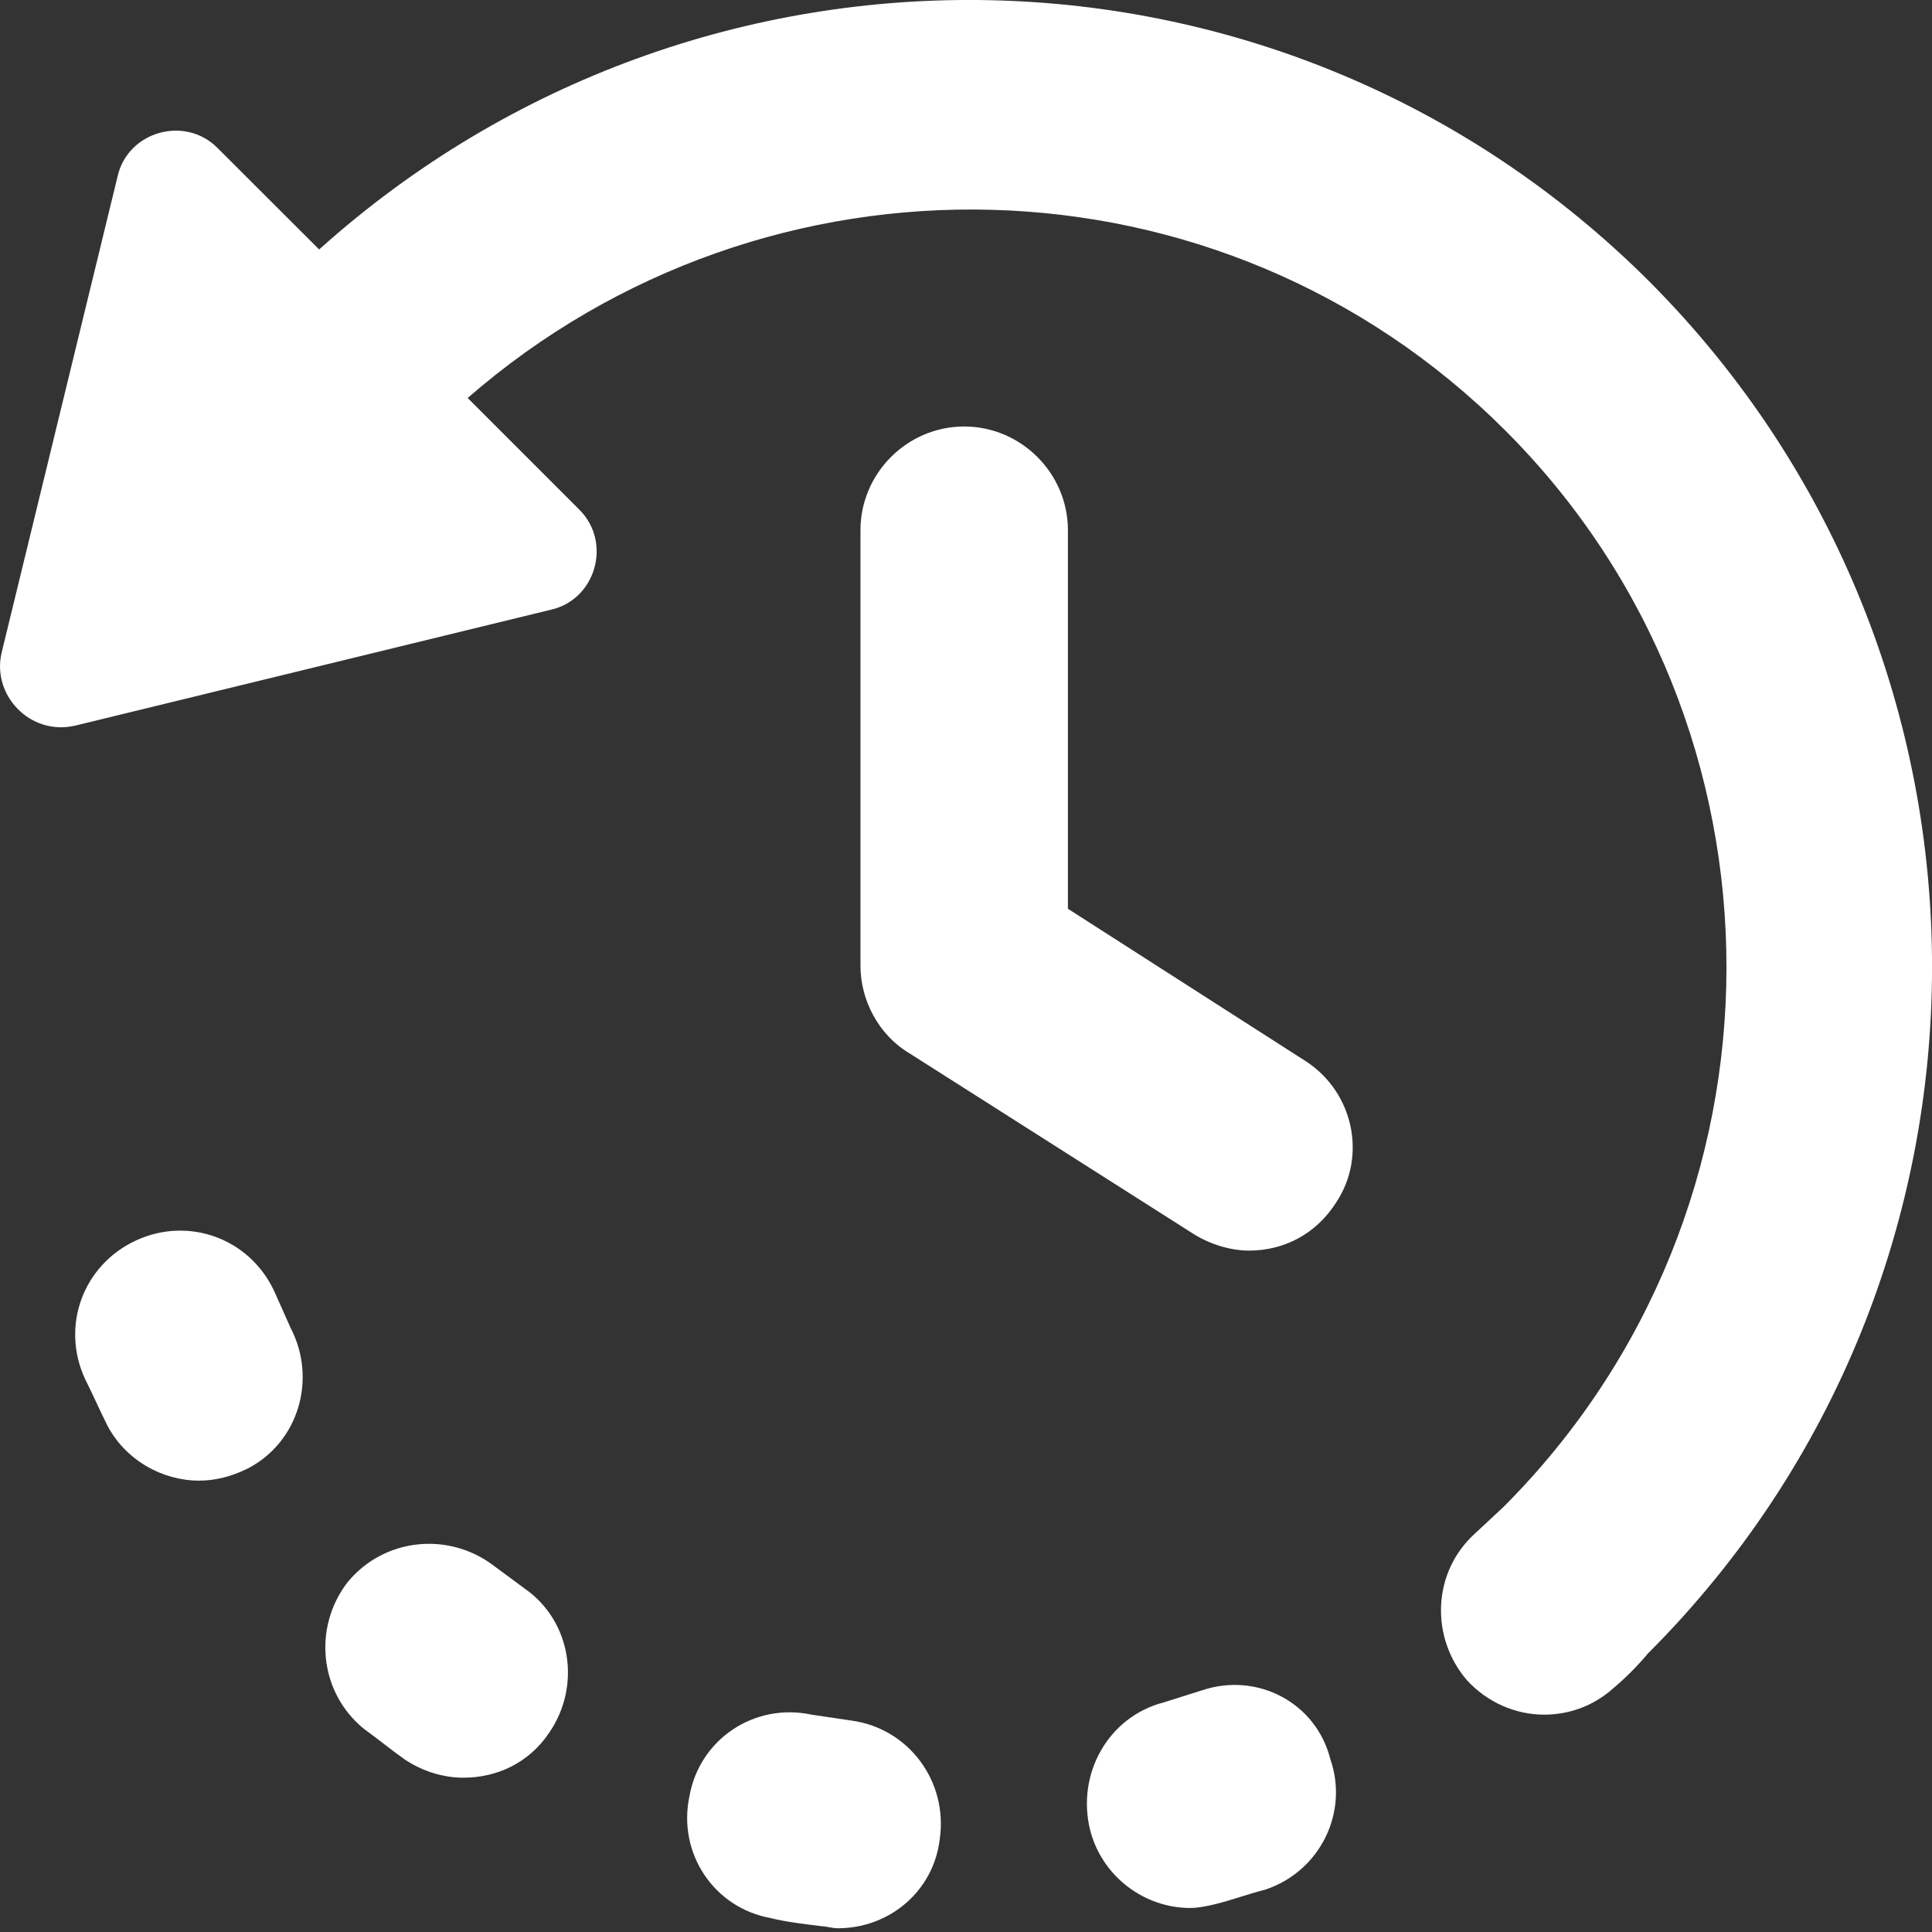 <svg width="16" height="16" viewBox="0 0 16 16" fill="none" xmlns="http://www.w3.org/2000/svg">
<rect x="0" y="0" width="16" height="16" fill="#333333" stroke="none"/>
<path d="M13.664 2.336C10.63 -0.698 5.794 -0.765 2.643 2.066L1.8 1.224C1.53 0.954 1.058 1.089 0.974 1.46L0.014 5.403C-0.071 5.757 0.25 6.094 0.62 6.01L4.564 5.049C4.934 4.965 5.069 4.493 4.8 4.223L3.873 3.296C6.35 1.139 10.108 1.207 12.467 3.566C14.911 6.01 14.911 10.02 12.45 12.481L12.215 12.7C11.861 13.02 11.844 13.559 12.147 13.913C12.316 14.099 12.552 14.2 12.787 14.2C12.99 14.2 13.192 14.132 13.361 13.981C13.462 13.896 13.563 13.795 13.647 13.694C16.782 10.56 16.782 5.47 13.664 2.336Z" fill="white"/>
<path d="M9.956 13.998L9.636 14.099C9.181 14.217 8.911 14.688 9.029 15.16C9.131 15.548 9.484 15.801 9.855 15.801C9.923 15.801 10.007 15.784 10.074 15.767C10.209 15.733 10.344 15.683 10.479 15.649C10.934 15.497 11.17 15.009 11.018 14.571C10.9 14.099 10.411 13.846 9.956 13.998Z" fill="white"/>
<path d="M7.058 14.25L6.721 14.2C6.249 14.099 5.794 14.402 5.71 14.874C5.609 15.346 5.912 15.801 6.384 15.885C6.519 15.919 6.67 15.935 6.805 15.952C6.839 15.952 6.889 15.969 6.94 15.969C7.361 15.969 7.732 15.666 7.783 15.228C7.85 14.756 7.53 14.318 7.058 14.25Z" fill="white"/>
<path d="M4.092 12.969C3.721 12.683 3.182 12.733 2.878 13.104C2.592 13.475 2.642 14.014 3.013 14.317C3.131 14.402 3.232 14.486 3.35 14.57C3.502 14.671 3.67 14.722 3.839 14.722C4.109 14.722 4.378 14.604 4.547 14.351C4.816 13.963 4.732 13.424 4.344 13.155L4.092 12.969Z" fill="white"/>
<path d="M2.272 10.695C2.069 10.257 1.564 10.071 1.126 10.273C0.688 10.476 0.502 10.981 0.704 11.419C0.772 11.554 0.822 11.672 0.89 11.807C1.041 12.093 1.345 12.262 1.648 12.262C1.783 12.262 1.918 12.228 2.053 12.161C2.474 11.942 2.626 11.419 2.407 10.998L2.272 10.695Z" fill="white"/>
<path d="M10.816 8.79L8.844 7.526V4.391C8.844 3.92 8.457 3.532 7.985 3.532C7.513 3.532 7.126 3.92 7.126 4.391V7.998C7.126 8.284 7.277 8.571 7.53 8.722L9.889 10.222C10.024 10.306 10.193 10.357 10.344 10.357C10.631 10.357 10.9 10.222 11.069 9.953C11.322 9.565 11.204 9.043 10.816 8.79Z" fill="white"/>
</svg>
